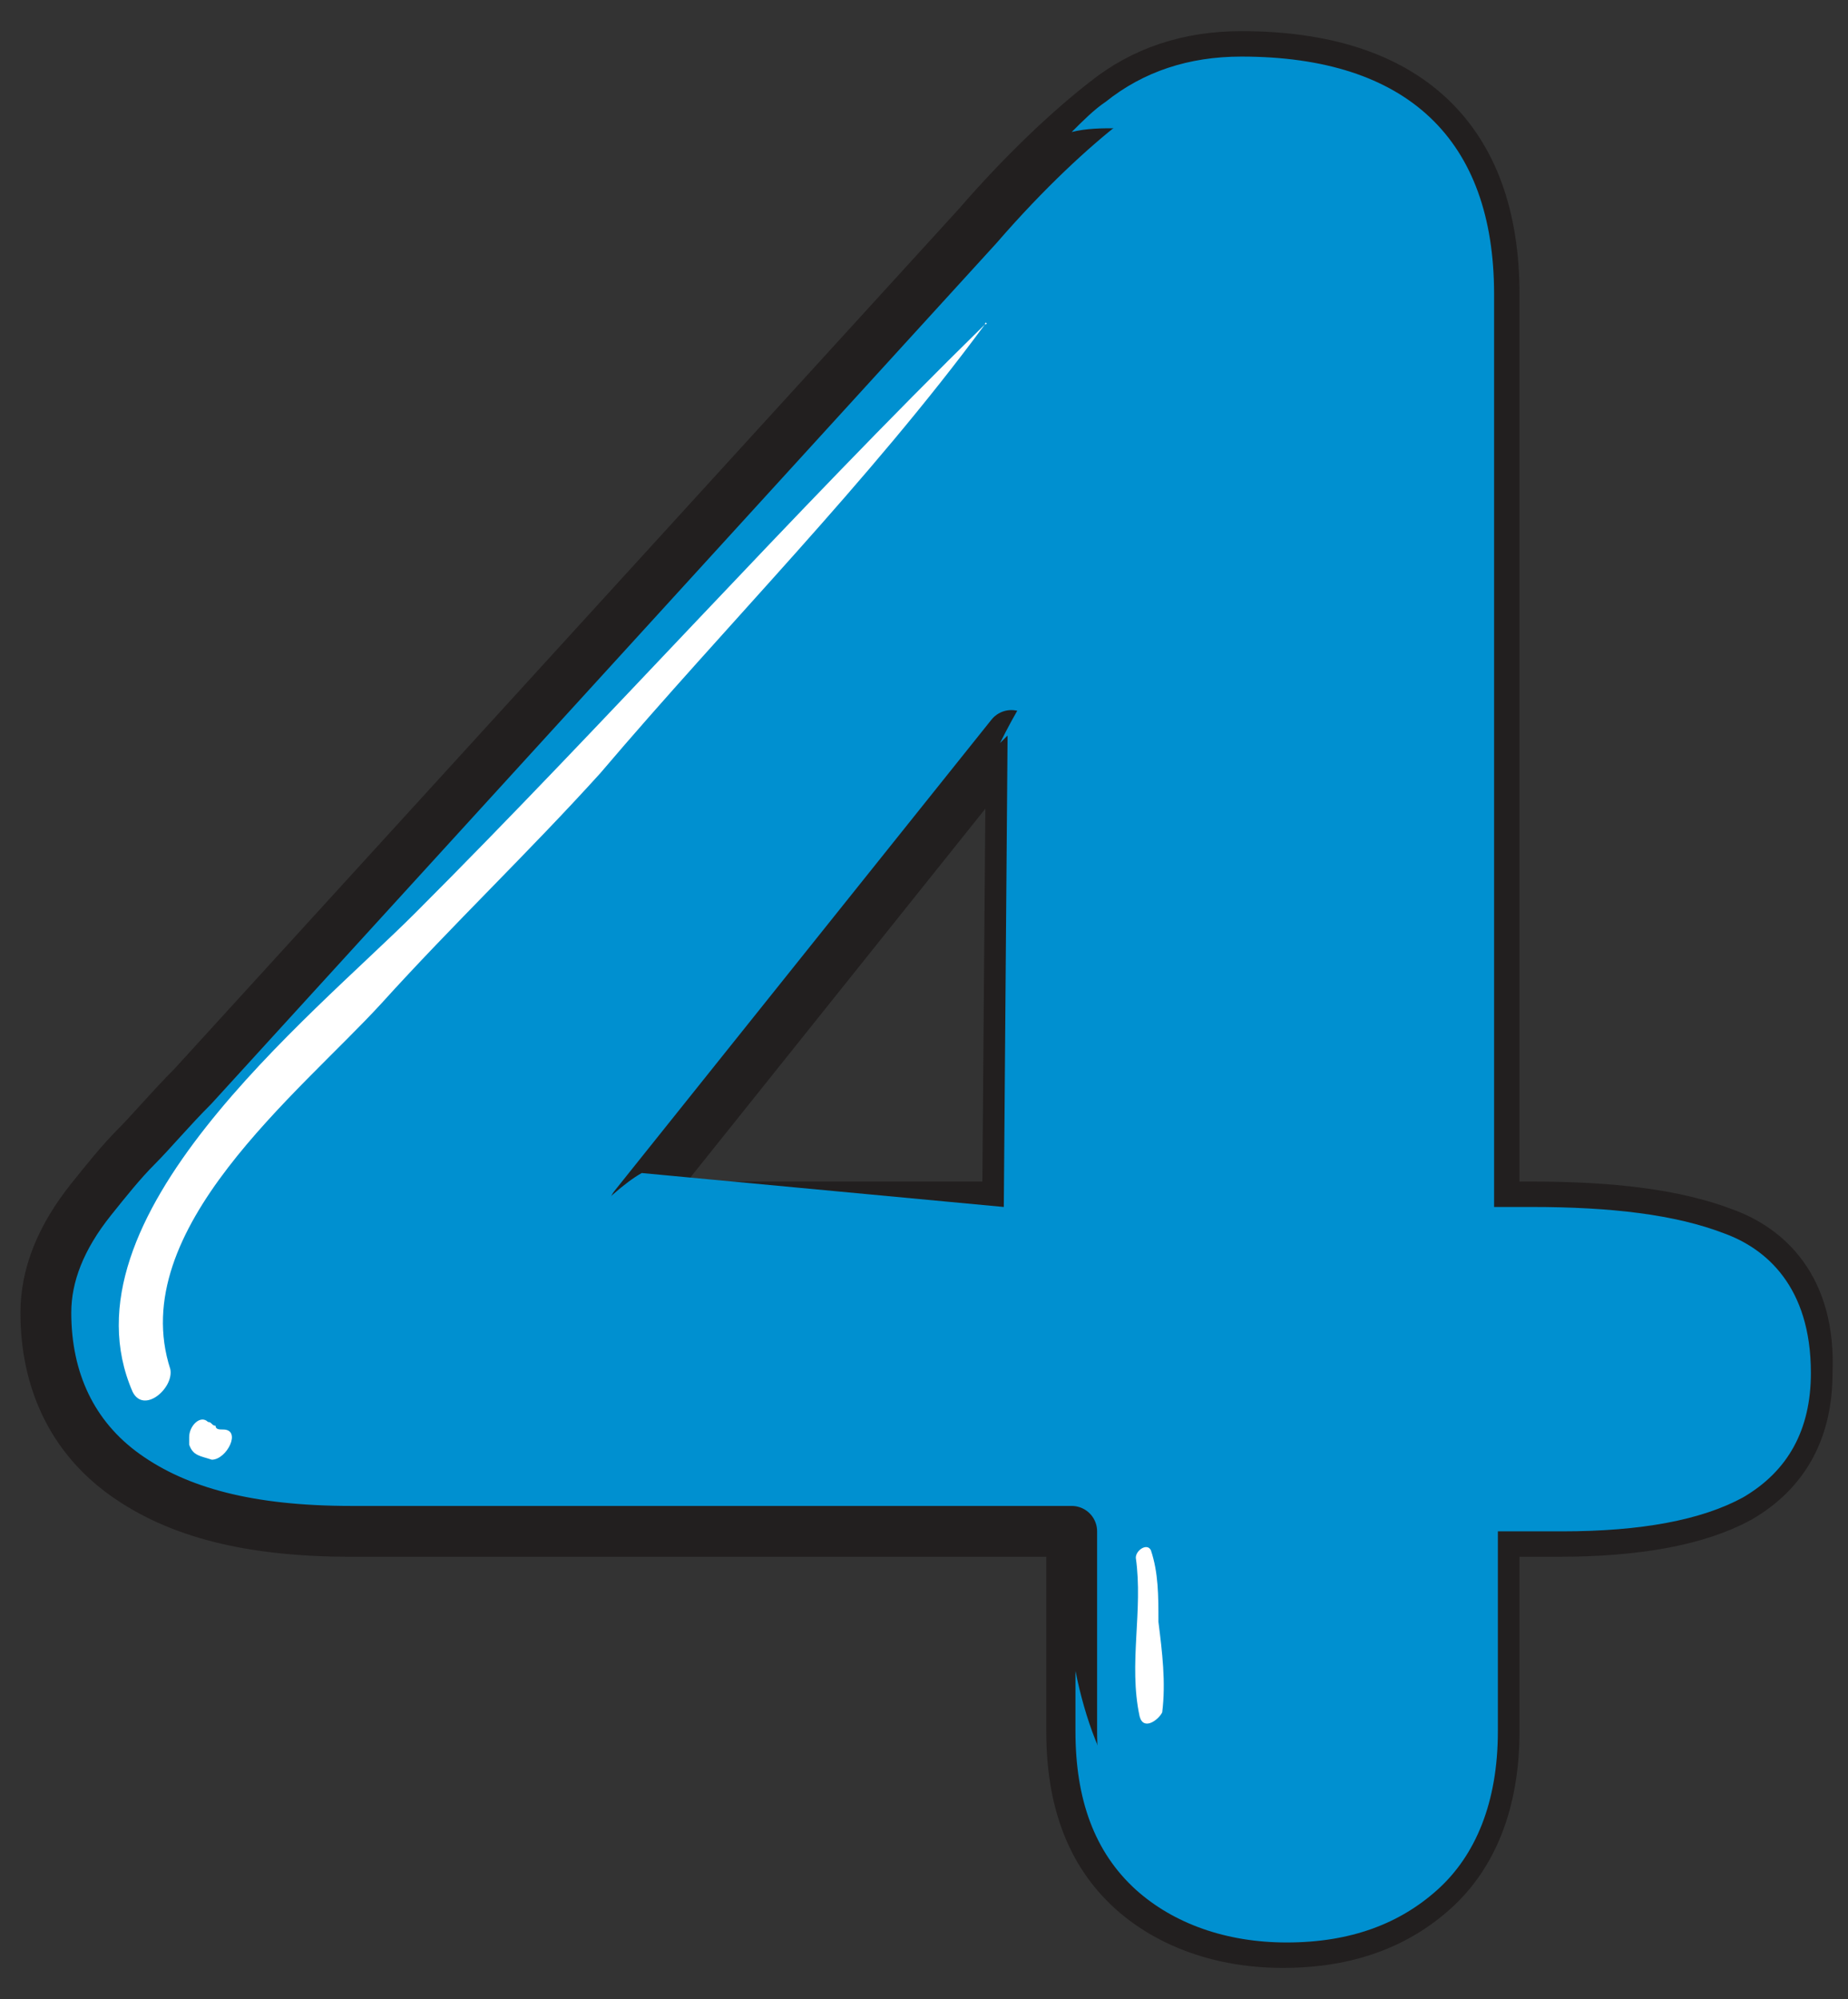 <svg width="49" height="53" viewBox="0 0 49 53" fill="none" xmlns="http://www.w3.org/2000/svg">
<rect x="0" y="0" width="49" height="53" fill="#333333" stroke="none"/>
<path d="M45.716 32.7C44.416 32.2 42.716 32 40.616 32H39.616V7.8C39.616 3.7 37.316 1.5 32.916 1.5C31.516 1.5 30.316 1.9 29.316 2.7C28.416 3.4 27.216 4.5 25.916 6L5.116 28.8C4.516 29.4 4.016 30 3.616 30.4C3.216 30.8 2.816 31.3 2.416 31.8C2.016 32.3 1.716 32.8 1.516 33.3C1.316 33.8 1.216 34.3 1.216 34.8C1.216 36.6 1.916 38.1 3.316 39.1C4.716 40.1 6.616 40.6 9.316 40.6H28.416V45.9C28.416 47.7 28.916 49.1 30.016 50.1C31.016 51 32.416 51.5 34.016 51.5C35.716 51.5 37.016 51 38.016 50.1C39.016 49.2 39.616 47.8 39.616 45.9V40.6H41.316C43.416 40.6 45.016 40.3 46.116 39.7C47.316 39 47.916 37.9 47.916 36.4C48.016 34.1 46.816 33.1 45.716 32.7ZM16.816 32L26.816 19.5L26.716 32H16.816Z" fill="#0090D0" stroke="#221F1F" stroke-width="1.348" stroke-miterlimit="10" stroke-linecap="round" stroke-linejoin="round"/>
<path d="M28.616 33.7C28.316 29.2 28.916 24.7 28.616 20.2C28.616 20.2 28.516 16.8 27.916 17.5C27.316 18.2 26.916 18.9 26.516 19.7L26.716 19.5L26.616 32L17.016 31.1C16.116 31.6 14.616 33.3 13.916 34.2C18.716 34.5 23.916 33.9 28.616 33.7Z" fill="#0090D0"/>
<path d="M45.716 32.7C44.416 32.2 42.716 32 40.616 32H39.616V7.8C39.616 3.7 37.316 1.5 32.916 1.5C31.516 1.5 30.316 1.9 29.316 2.7C29.016 2.9 28.716 3.2 28.416 3.5C28.816 3.4 29.216 3.4 29.616 3.4C32.516 3.6 34.116 4.7 35.316 7.3C36.816 10.7 35.916 15.9 36.016 19.5C36.116 24.2 36.016 28.8 36.016 33.5C38.216 33.6 42.016 33 43.916 34.3C45.116 35.2 45.116 36.8 43.816 37.6C42.116 38.6 38.616 38.1 36.816 38C37.316 41.8 37.416 48.4 33.016 49C30.316 49.4 29.016 46.8 28.516 44.3V45.9C28.516 47.7 29.016 49.1 30.116 50.1C31.116 51 32.516 51.5 34.116 51.5C35.816 51.5 37.116 51 38.116 50.1C39.116 49.2 39.716 47.8 39.716 45.9V40.6H41.416C43.516 40.6 45.116 40.3 46.216 39.7C47.416 39 48.016 37.9 48.016 36.4C48.016 34.1 46.816 33.1 45.716 32.7Z" fill="#0090D0"/>
<path d="M26.116 8.6C20.916 13.7 16.116 19.1 11.016 24.2C8.216 27 1.516 32.3 3.516 36.9C3.816 37.5 4.616 36.8 4.516 36.3C3.316 32.6 7.916 29 10.116 26.6C12.016 24.5 14.016 22.6 15.916 20.5C19.316 16.5 23.016 12.8 26.116 8.6C26.216 8.6 26.116 8.5 26.116 8.6Z" fill="white"/>
<path d="M5.916 37.9C5.816 37.9 5.716 37.9 5.716 37.8C5.616 37.8 5.616 37.7 5.516 37.7C5.316 37.5 5.016 37.8 5.016 38.1C5.016 38.2 5.016 38.2 5.016 38.3C5.116 38.6 5.316 38.6 5.616 38.7C6.016 38.7 6.416 37.9 5.916 37.9Z" fill="white"/>
<path d="M30.716 43C30.716 42.3 30.716 41.7 30.516 41.1C30.416 40.9 30.116 41.1 30.116 41.3C30.316 42.7 29.916 44.1 30.216 45.5C30.316 45.9 30.716 45.6 30.816 45.4C30.916 44.6 30.816 43.8 30.716 43Z" fill="white"/>
</svg>
